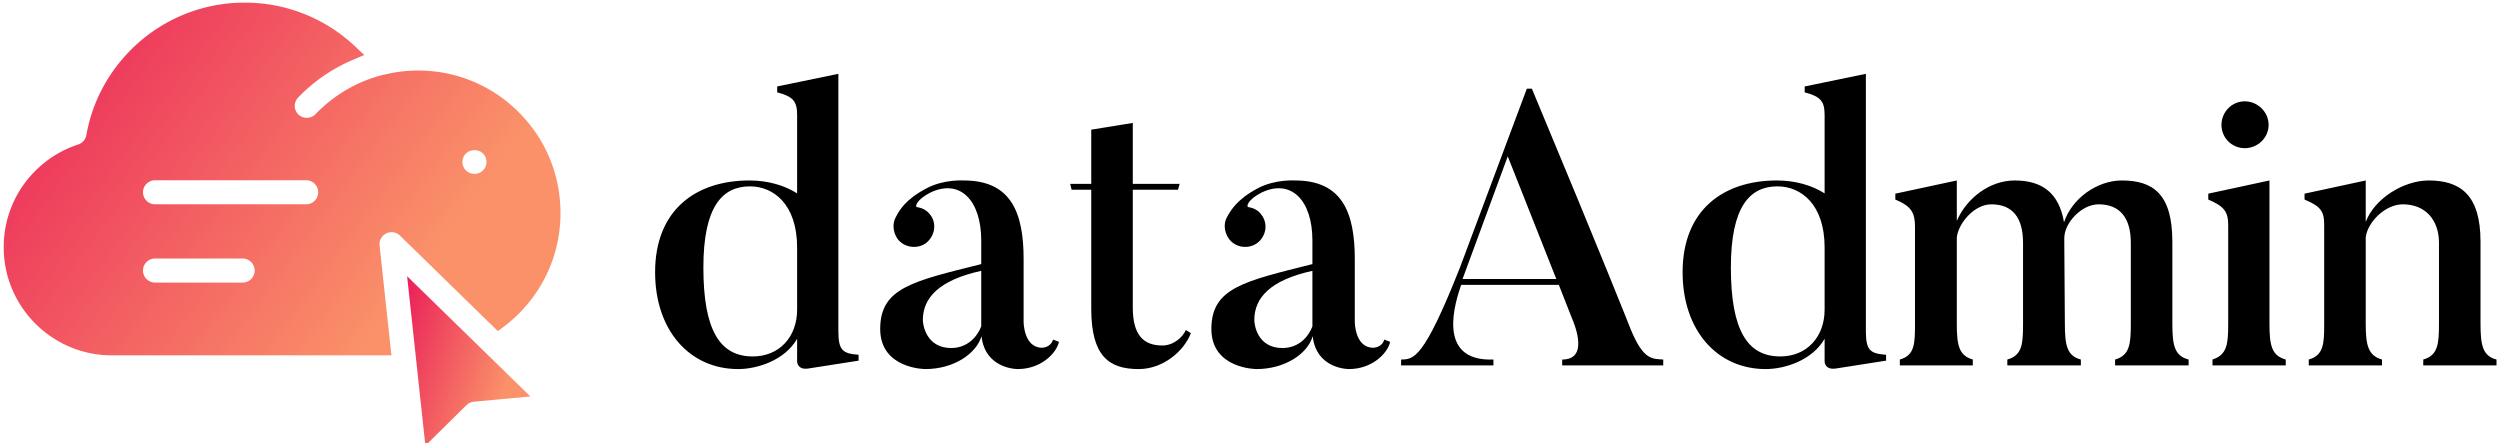 <svg data-v-423bf9ae="" xmlns="http://www.w3.org/2000/svg" viewBox="0 0 508 90" class="iconLeft"><!----><!----><!----><g data-v-423bf9ae="" id="798304fd-9a1e-46be-843d-f14dd1b8f6e6" fill="#000000" transform="matrix(5.703,0,0,5.703,130.38,15.57)"><path d="M5.54 8.30C5.54 9.28 4.90 9.97 3.96 9.97C2.79 9.97 2.20 9.04 2.20 6.80C2.20 4.62 2.88 3.91 3.86 3.91C4.69 3.91 5.54 4.54 5.54 6.09ZM7.73 9.91C7.15 9.87 7.01 9.74 7.01 9.06L7.01-0.10L4.83 0.35L4.83 0.56C5.40 0.71 5.54 0.88 5.54 1.37L5.54 4.16C5.10 3.88 4.51 3.70 3.84 3.70C1.93 3.70 0.48 4.75 0.48 6.97C0.48 9.04 1.71 10.42 3.44 10.42C4.12 10.42 5.10 10.11 5.54 9.34L5.54 10.15C5.54 10.15 5.54 10.46 5.94 10.40L7.73 10.12ZM12.10 6.92C12.10 6.92 12.10 8.88 12.10 8.90C11.97 9.24 11.63 9.67 11.03 9.67C10.15 9.67 10.02 8.86 10.02 8.67C10.02 7.88 10.60 7.25 12.10 6.92ZM14.66 9.37C14.57 9.66 14.27 9.66 14.27 9.66C13.61 9.66 13.61 8.74 13.61 8.74L13.61 6.50C13.61 4.84 13.16 3.70 11.48 3.70C11.48 3.70 10.77 3.65 10.15 3.98C9.39 4.38 9.18 4.77 9.06 5.00C8.93 5.22 8.95 5.53 9.11 5.77C9.34 6.09 9.80 6.16 10.12 5.94C10.44 5.70 10.53 5.25 10.29 4.93C10.16 4.76 10.01 4.68 9.81 4.65C9.73 4.63 9.80 4.38 10.29 4.13C11.34 3.63 12.10 4.40 12.10 5.84L12.10 6.68C9.67 7.29 8.50 7.52 8.50 8.99C8.50 10.42 10.11 10.42 10.11 10.42C11.09 10.42 11.91 9.90 12.11 9.25C12.24 10.43 13.40 10.42 13.40 10.42C14.21 10.42 14.77 9.88 14.87 9.45ZM19.39 9.03C19.28 9.28 18.96 9.58 18.55 9.58C17.86 9.58 17.50 9.18 17.50 8.23L17.50 4.03L19.11 4.03L19.17 3.82L17.50 3.82L17.50 1.65L16.02 1.89L16.02 3.82L15.27 3.82L15.32 4.03L16.02 4.03L16.02 8.27C16.02 9.97 16.66 10.42 17.71 10.42C18.59 10.42 19.33 9.77 19.57 9.14L19.39 9.03ZM23.90 6.92C23.90 6.92 23.90 8.88 23.90 8.90C23.77 9.24 23.44 9.67 22.83 9.67C21.95 9.67 21.83 8.86 21.83 8.67C21.83 7.88 22.40 7.25 23.90 6.92ZM26.46 9.37C26.38 9.66 26.07 9.66 26.07 9.66C25.41 9.66 25.41 8.74 25.41 8.74L25.41 6.50C25.41 4.84 24.96 3.70 23.28 3.70C23.28 3.70 22.57 3.65 21.95 3.98C21.20 4.38 20.99 4.77 20.86 5.00C20.73 5.22 20.75 5.53 20.92 5.77C21.14 6.09 21.60 6.16 21.92 5.94C22.25 5.70 22.33 5.25 22.09 4.93C21.97 4.76 21.81 4.68 21.62 4.65C21.53 4.63 21.60 4.38 22.09 4.13C23.14 3.63 23.90 4.40 23.90 5.84L23.90 6.68C21.48 7.29 20.30 7.52 20.30 8.99C20.30 10.42 21.91 10.42 21.91 10.42C22.89 10.42 23.72 9.90 23.91 9.25C24.04 10.43 25.20 10.42 25.20 10.42C26.01 10.42 26.57 9.88 26.67 9.45ZM29.25 7.21L30.86 2.84L32.59 7.21ZM36.40 10.08C36.02 10.05 35.70 10.12 35.24 9.00C35.24 9.00 34.30 6.61 31.72 0.43L31.54 0.43L29.15 6.82C27.86 10.08 27.51 10.07 27.06 10.08L27.06 10.29L30.35 10.29L30.35 10.08C28.27 10.16 29.01 7.98 29.20 7.42L32.68 7.42L33.12 8.54C33.29 8.93 33.73 10.08 32.80 10.08L32.80 10.29L36.40 10.29ZM42.15 8.30C42.15 9.28 41.51 9.97 40.57 9.97C39.40 9.97 38.81 9.04 38.81 6.80C38.81 4.62 39.49 3.91 40.47 3.91C41.30 3.91 42.15 4.54 42.15 6.09ZM44.34 9.91C43.76 9.87 43.62 9.74 43.62 9.06L43.62-0.10L41.44 0.35L41.44 0.56C42.01 0.71 42.15 0.88 42.15 1.37L42.15 4.16C41.71 3.88 41.12 3.70 40.45 3.70C38.54 3.70 37.09 4.75 37.09 6.97C37.09 9.04 38.32 10.42 40.05 10.42C40.73 10.42 41.71 10.11 42.15 9.34L42.15 10.15C42.15 10.15 42.15 10.46 42.55 10.40L44.34 10.12ZM55.12 10.08C54.61 9.95 54.54 9.56 54.54 8.79L54.54 5.88C54.54 4.19 53.86 3.70 52.74 3.70C51.86 3.70 50.96 4.34 50.68 5.19C50.50 4.14 49.90 3.70 48.92 3.70C48.03 3.70 47.21 4.33 46.86 5.14L46.86 3.70L44.67 4.17L44.67 4.38C45.25 4.62 45.37 4.86 45.37 5.35L45.37 8.81C45.37 9.52 45.36 9.93 44.83 10.08L44.83 10.29L47.43 10.29L47.43 10.08C46.94 9.94 46.86 9.58 46.86 8.81L46.86 5.73C46.91 5.24 47.47 4.55 48.09 4.55C48.85 4.55 49.22 5.03 49.22 5.92L49.22 8.79C49.22 9.51 49.20 9.93 48.66 10.08L48.66 10.29L51.28 10.29L51.28 10.08C50.78 9.95 50.71 9.56 50.71 8.79L50.69 5.94C50.69 5.87 50.69 5.81 50.69 5.75C50.69 5.22 51.30 4.55 51.91 4.55C52.67 4.55 53.06 5.03 53.06 5.92L53.06 8.79C53.06 9.51 53.03 9.93 52.50 10.08L52.50 10.29L55.12 10.29L55.12 10.08ZM57.12 2.55C57.58 2.55 57.97 2.18 57.97 1.72C57.97 1.26 57.58 0.88 57.12 0.88C56.66 0.88 56.29 1.26 56.29 1.72C56.29 2.18 56.66 2.55 57.12 2.55ZM58.58 10.08C58.07 9.94 58.00 9.56 58.00 8.79L58.00 3.70L55.82 4.17L55.82 4.38C56.39 4.62 56.53 4.82 56.53 5.29L56.53 8.79C56.53 9.51 56.50 9.91 55.97 10.08L55.97 10.29L58.58 10.29ZM66.09 10.08C65.59 9.95 65.52 9.56 65.52 8.79L65.52 5.88C65.52 4.19 64.78 3.70 63.67 3.70C62.79 3.70 61.74 4.34 61.43 5.18L61.43 3.70L59.25 4.17L59.25 4.38C59.82 4.62 59.95 4.79 59.95 5.28L59.95 8.81C59.95 9.52 59.93 9.93 59.40 10.08L59.40 10.29L62.01 10.29L62.01 10.08C61.52 9.94 61.43 9.58 61.43 8.81L61.43 5.73C61.49 5.19 62.12 4.55 62.75 4.55C63.56 4.55 64.04 5.11 64.04 5.92L64.04 8.79C64.04 9.51 64.01 9.93 63.48 10.08L63.48 10.29L66.09 10.29L66.09 10.08Z"></path></g><defs data-v-423bf9ae=""><linearGradient data-v-423bf9ae="" gradientTransform="rotate(25)" id="d465b5ea-6488-4212-aa14-cc930737685b" x1="0%" y1="0%" x2="100%" y2="0%"><stop data-v-423bf9ae="" offset="0%" style="stop-color: rgb(234, 31, 89); stop-opacity: 1;"></stop><stop data-v-423bf9ae="" offset="100%" style="stop-color: rgb(250, 145, 105); stop-opacity: 1;"></stop></linearGradient></defs><g data-v-423bf9ae="" id="9ec373a1-3191-4c30-97e6-7e69d9fa551e" transform="matrix(1.63,0,0,1.63,-104.047,-120.924)" stroke="none" fill="url(#d465b5ea-6488-4212-aa14-cc930737685b)"><path d="M77.771 118.486h34.859l-1.478-13.697a1.501 1.501 0 0 1 2.539-1.234l12.206 11.91.685-.513a18.02 18.02 0 0 0 1.927-1.668 17.628 17.628 0 0 0 5.195-12.546c0-4.745-1.845-9.204-5.195-12.554a17.638 17.638 0 0 0-12.553-5.203c-1.292 0-2.568.139-3.751.405l-.52.11c-3.227.785-6.175 2.489-8.525 4.931-.556.577-1.542.596-2.121.04a1.502 1.502 0 0 1-.04-2.121 20.673 20.673 0 0 1 6.837-4.703l1.406-.598-1.112-1.049a19.993 19.993 0 0 0-13.767-5.481 19.952 19.952 0 0 0-14.205 5.88c-2.924 2.924-4.847 6.603-5.561 10.637a1.496 1.496 0 0 1-1.013 1.165 13.49 13.49 0 0 0-5.343 3.282 13.39 13.39 0 0 0-3.946 9.53c-.001 7.431 6.045 13.477 13.476 13.477zm3.888-20.331c0-.827.673-1.5 1.5-1.5h18.84c.827 0 1.5.673 1.5 1.5s-.673 1.5-1.5 1.5h-18.84c-.827 0-1.5-.673-1.5-1.5zm1.5 8.258H94.08c.827 0 1.5.673 1.5 1.5s-.673 1.5-1.5 1.5H83.159c-.827 0-1.5-.673-1.5-1.5s.673-1.5 1.5-1.5zM121.48 94.38c0-.392.164-.786.439-1.056l.011-.011c.251-.253.632-.399 1.045-.401h.005c.418 0 .805.147 1.069.412a1.503 1.503 0 0 1-.015 2.117c-.538.551-1.538.574-2.116-.015a1.498 1.498 0 0 1-.438-1.046z"></path><path d="M114.583 108.618l1.203 11.125v.008l1.078 9.988 5.12-5.05c.246-.243.571-.395.916-.426l7.05-.652-15.367-14.993z"></path></g><!----></svg>
